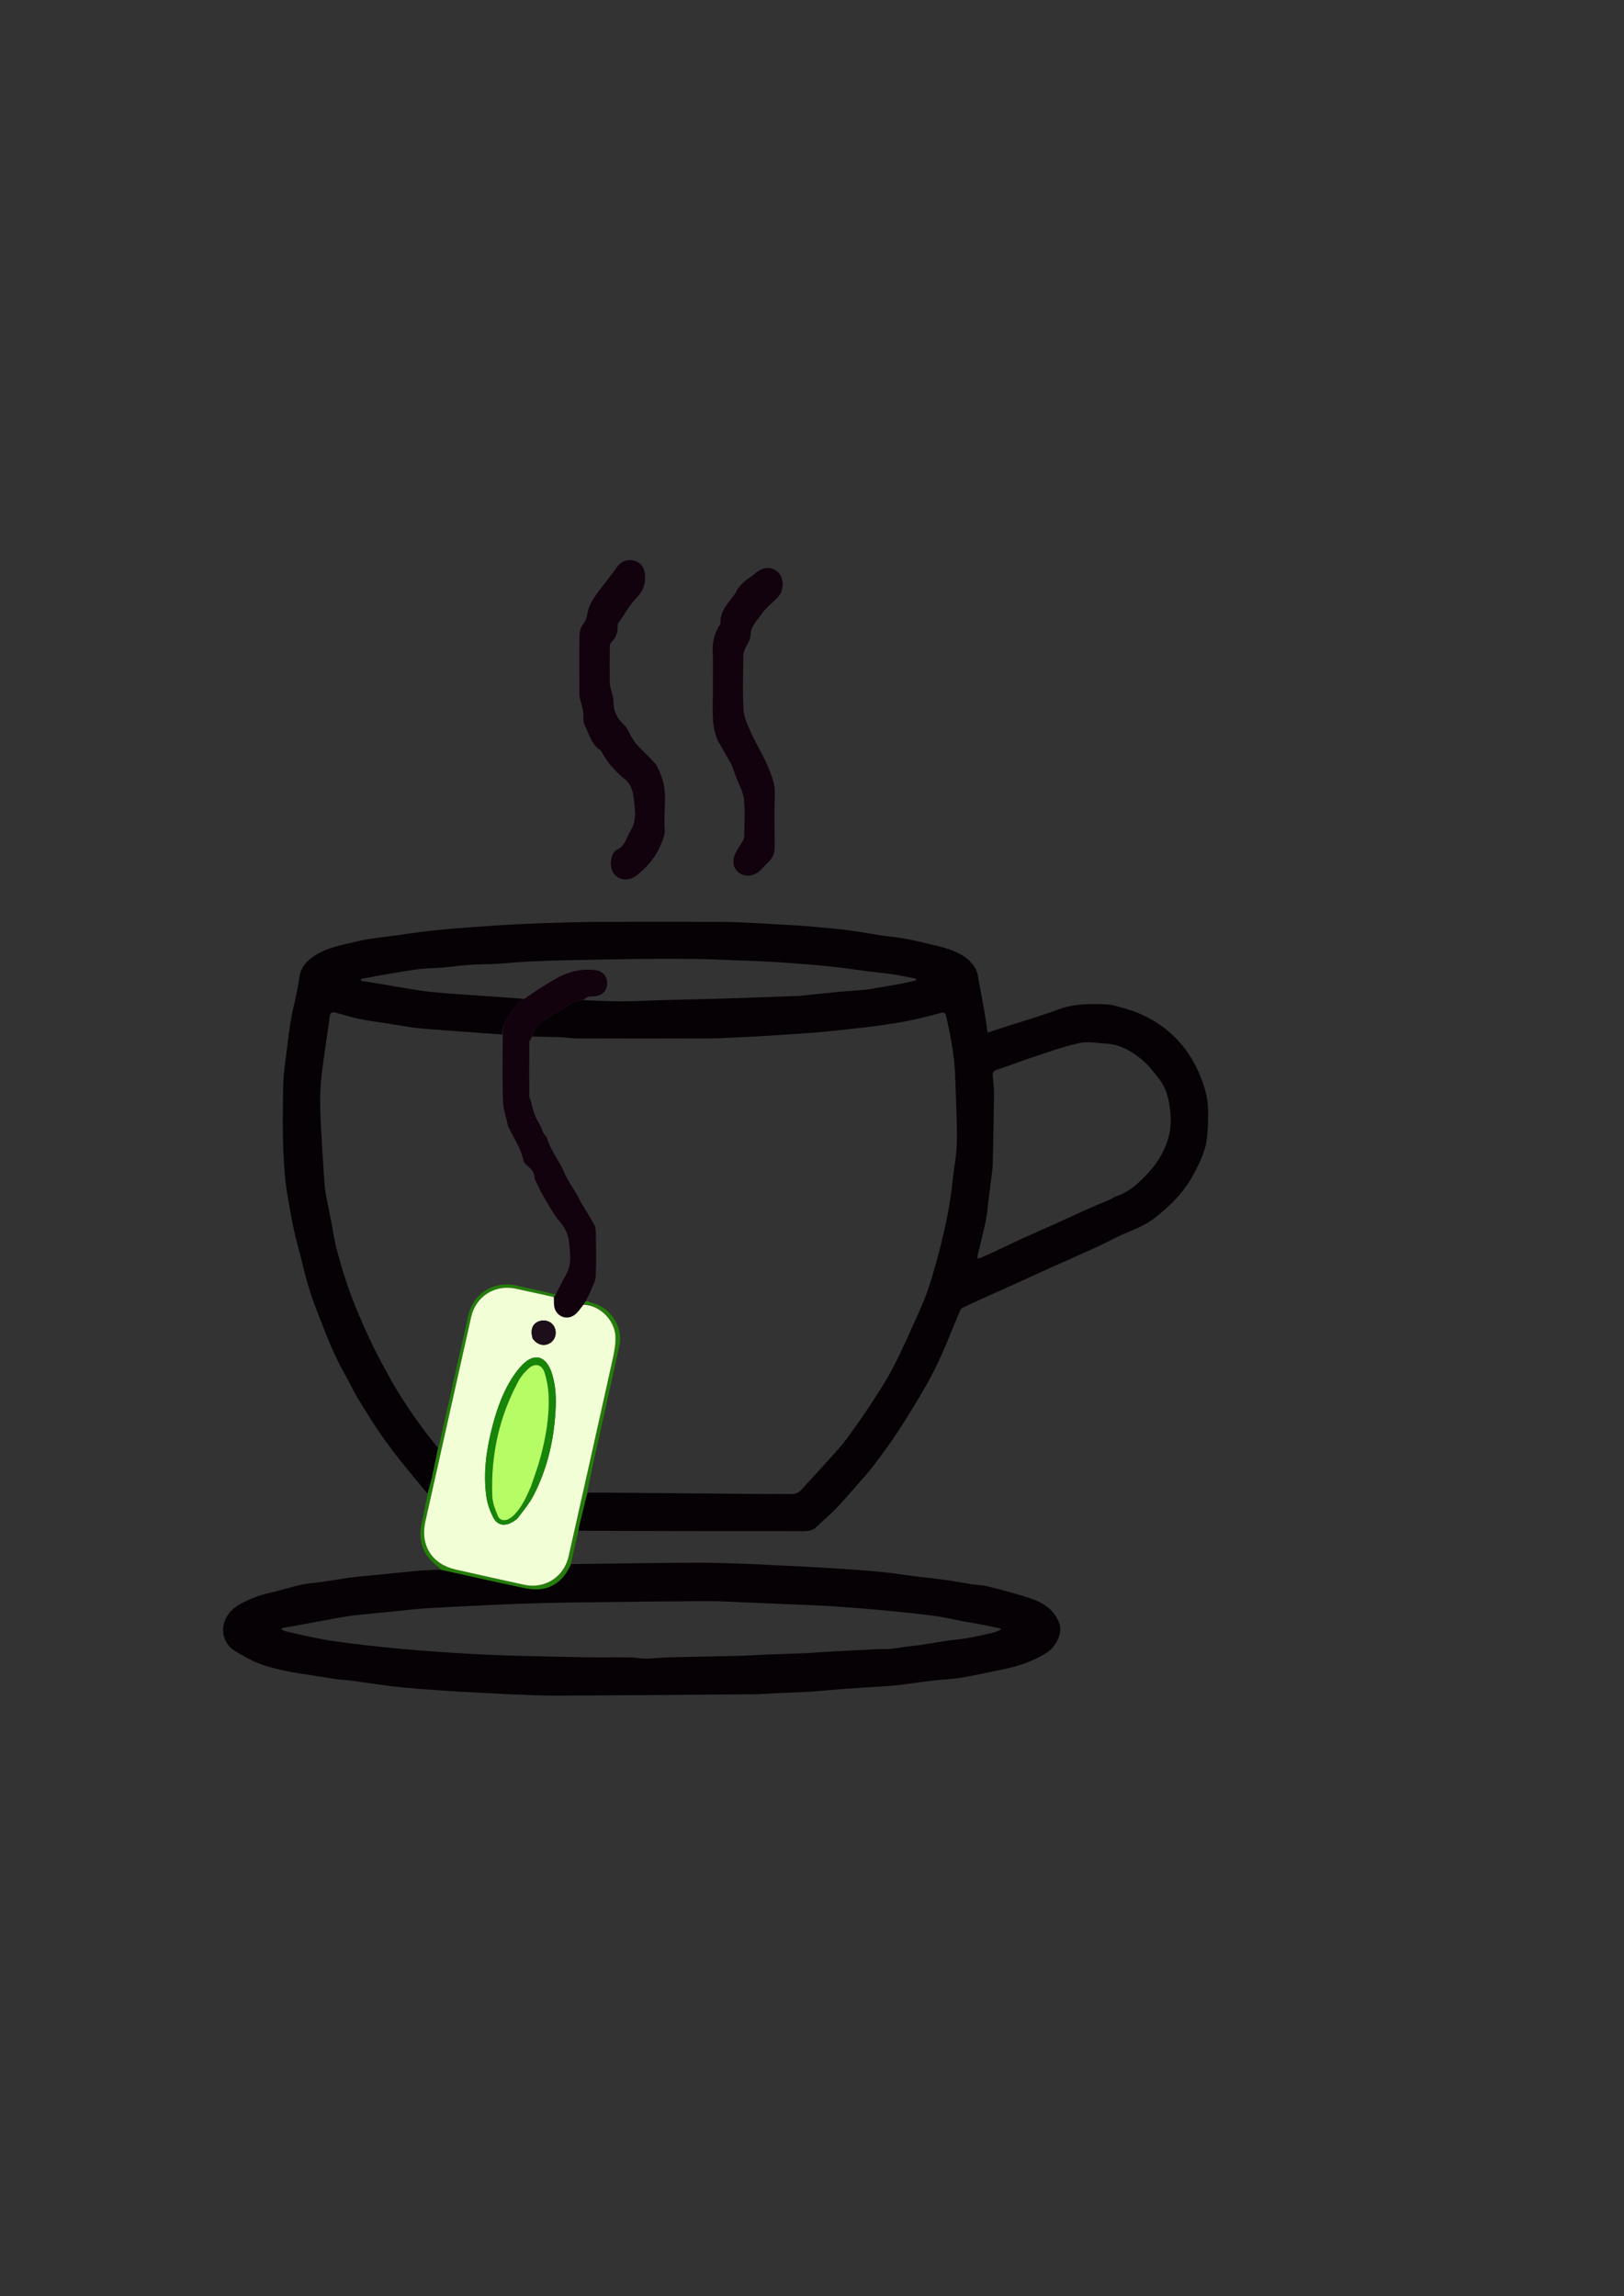 <svg version="1.1" id="Layer_1" xmlns="http://www.w3.org/2000/svg" xmlns:xlink="http://www.w3.org/1999/xlink" x="0px" y="0px"
	 width="100%" viewBox="0 0 1654 2339" enable-background="new 0 0 1654 2339" xml:space="preserve">
<rect x="0" y="0" width="1654" height="2339" fill="#333333" stroke="none"/>
<path fill="#FF8D00" opacity="0" stroke="none" 
	d="
M562,2340 
	C374.667,2340 187.833,2340 1,2340 
	C1,1560.333 1,780.667 1,1 
	C552.333,1 1103.667,1 1655,1 
	C1655,780.667 1655,1560.333 1655,2340 
	C1290.833,2340 926.667,2340 562,2340 
M447.65,1598.757 
	C439.759,1599.237 431.851,1599.537 423.978,1600.239 
	C410.272,1601.459 396.589,1602.938 382.894,1604.285 
	C377.504,1604.816 372.103,1605.231 366.717,1605.794 
	C362.183,1606.268 357.647,1606.778 353.139,1607.452 
	C345.086,1608.655 337.065,1610.081 329.008,1611.252 
	C321.421,1612.356 313.694,1612.747 306.226,1614.361 
	C295.964,1616.578 285.976,1620.073 275.707,1622.242 
	C265.084,1624.486 255.184,1628.287 245.679,1633.378 
	C237.776,1637.61 231.621,1643.402 228.564,1652.045 
	C224.832,1662.596 229.022,1675.46 238.788,1681.385 
	C246.692,1686.18 254.768,1690.961 263.323,1694.338 
	C272.16,1697.827 281.586,1699.988 290.907,1702.039 
	C299.777,1703.991 308.842,1705.055 317.823,1706.499 
	C326.335,1707.867 334.833,1709.331 343.367,1710.541 
	C348.238,1711.231 353.192,1711.33 358.069,1711.985 
	C371.305,1713.763 384.5,1715.849 397.748,1717.514 
	C407.168,1718.697 416.638,1719.536 426.105,1720.277 
	C439.716,1721.343 453.341,1722.246 466.968,1723.094 
	C476.513,1723.688 486.072,1724.057 495.622,1724.559 
	C503.526,1724.973 511.422,1725.562 519.33,1725.847 
	C535.207,1726.418 551.092,1727.3 566.97,1727.231 
	C633.338,1726.946 699.704,1726.399 766.071,1725.828 
	C775.481,1725.747 784.885,1724.998 794.292,1724.572 
	C805.174,1724.079 816.068,1723.771 826.936,1723.068 
	C837.742,1722.37 848.515,1721.175 859.316,1720.39 
	C873.597,1719.352 887.894,1718.539 902.178,1717.55 
	C907.733,1717.165 913.291,1716.719 918.814,1716.029 
	C928.995,1714.755 939.132,1713.123 949.322,1711.934 
	C959.09,1710.794 968.989,1710.557 978.673,1708.967 
	C992.436,1706.708 1006.046,1703.523 1019.739,1700.827 
	C1036.598,1697.508 1052.676,1692.311 1067.149,1682.661 
	C1075.455,1677.123 1081.87,1663.421 1079.371,1655.321 
	C1075.258,1641.991 1065.528,1634.218 1053.129,1629.476 
	C1045.59,1626.592 1037.761,1624.423 1029.982,1622.219 
	C1021.433,1619.796 1012.842,1617.467 1004.168,1615.557 
	C999.24,1614.471 994.085,1614.457 989.074,1613.687 
	C981.699,1612.553 974.382,1611.031 967.001,1609.941 
	C959.251,1608.797 951.456,1607.952 943.676,1607.006 
	C939.627,1606.515 935.562,1606.151 931.519,1605.62 
	C921.336,1604.282 911.185,1602.659 900.976,1601.566 
	C889.893,1600.379 878.768,1599.545 867.647,1598.769 
	C852.535,1597.715 837.412,1596.802 822.287,1595.945 
	C812.069,1595.367 801.838,1595.017 791.615,1594.518 
	C783.044,1594.101 774.481,1593.456 765.905,1593.194 
	C746.865,1592.611 727.816,1591.74 708.775,1591.822 
	C666.403,1592.005 624.033,1592.701 581.484,1592.339 
	C583.999,1581.44 586.514,1570.54 589.962,1559.632 
	C666.446,1559.633 742.931,1559.631 819.415,1559.642 
	C823.967,1559.643 828.056,1558.726 831.521,1555.382 
	C838.091,1549.041 845.158,1543.194 851.473,1536.618 
	C859.346,1528.42 866.719,1519.738 874.21,1511.18 
	C879.619,1504.999 885.192,1498.921 890.118,1492.367 
	C898.543,1481.156 906.936,1469.879 914.579,1458.133 
	C924.45,1442.962 933.878,1427.479 942.906,1411.791 
	C948.87,1401.426 954.179,1390.636 959.088,1379.725 
	C965.165,1366.217 970.47,1352.363 976.247,1338.718 
	C977.281,1336.275 978.441,1332.961 980.466,1332.007 
	C997.928,1323.774 1015.613,1316.015 1033.208,1308.063 
	C1044.171,1303.108 1055.068,1298.005 1066.041,1293.072 
	C1082.838,1285.521 1099.719,1278.155 1116.478,1270.52 
	C1124.241,1266.983 1131.752,1262.898 1139.461,1259.24 
	C1152.047,1253.268 1165.355,1249.173 1176.673,1240.169 
	C1188.565,1230.708 1199.509,1220.545 1208.18,1208.237 
	C1213.761,1200.318 1218.315,1191.546 1222.354,1182.711 
	C1225.422,1175.997 1227.905,1168.715 1228.939,1161.443 
	C1230.349,1151.524 1230.65,1141.363 1230.442,1131.326 
	C1230.295,1124.209 1229.312,1116.892 1227.298,1110.08 
	C1223.531,1097.341 1218.289,1085.14 1210.847,1073.969 
	C1203.549,1063.014 1194.56,1053.562 1184.076,1045.865 
	C1172.481,1037.353 1159.516,1031.051 1145.536,1027.233 
	C1139.284,1025.526 1132.931,1023.29 1126.564,1023.078 
	C1110.334,1022.537 1094.172,1022.148 1078.338,1028.105 
	C1060.307,1034.889 1041.71,1040.169 1023.36,1046.107 
	C1017.742,1047.926 1012.127,1049.758 1005.83,1051.805 
	C1004.567,1043.359 1003.639,1036.263 1002.418,1029.219 
	C1000.756,1019.63 998.925,1010.069 997.056,1000.518 
	C996.184,996.065 995.953,991.173 993.867,987.329 
	C988.09,976.685 978.016,970.915 967.017,967.101 
	C959.078,964.349 950.767,962.636 942.571,960.674 
	C935.155,958.898 927.712,957.168 920.204,955.868 
	C912.808,954.587 905.296,953.992 897.868,952.878 
	C886.281,951.141 874.764,948.873 863.14,947.464 
	C848.656,945.708 834.103,944.496 819.563,943.249 
	C811.521,942.559 803.443,942.288 795.383,941.812 
	C787.498,941.347 779.62,940.764 771.731,940.407 
	C759.665,939.863 747.594,939.121 735.523,939.074 
	C693.531,938.911 651.537,938.873 609.546,939.072 
	C590.312,939.164 571.079,939.839 551.85,940.403 
	C541.621,940.703 531.399,941.291 521.178,941.82 
	C513.449,942.219 505.721,942.667 498,943.205 
	C485.371,944.086 472.741,944.964 460.126,946.025 
	C450.989,946.793 441.86,947.716 432.758,948.82 
	C422.568,950.055 412.404,951.52 402.243,952.981 
	C389.504,954.813 376.565,955.851 364.103,958.856 
	C348.58,962.599 332.5,965.062 318.807,974.596 
	C311.386,979.763 306.354,985.979 304.971,995.011 
	C304.084,1000.802 303.144,1006.594 301.969,1012.332 
	C300.314,1020.422 298.104,1028.408 296.707,1036.538 
	C294.939,1046.826 293.582,1057.193 292.353,1067.563 
	C290.812,1080.561 288.609,1093.581 288.405,1106.618 
	C287.89,1139.585 287.241,1172.598 291.031,1205.466 
	C291.443,1209.038 291.959,1212.602 292.561,1216.147 
	C293.865,1223.835 295.189,1231.521 296.631,1239.184 
	C297.83,1245.554 299.084,1251.918 300.545,1258.231 
	C301.858,1263.908 303.511,1269.505 304.971,1275.148 
	C308.054,1287.063 310.759,1299.091 314.283,1310.873 
	C317.259,1320.822 320.967,1330.569 324.718,1340.263 
	C329.715,1353.175 334.658,1366.135 340.394,1378.725 
	C345.278,1389.445 351.243,1399.674 356.745,1410.112 
	C359.107,1414.594 361.304,1419.18 363.934,1423.501 
	C370.202,1433.802 376.503,1444.092 383.135,1454.161 
	C388.317,1462.03 393.864,1469.673 399.527,1477.208 
	C405.035,1484.536 410.833,1491.649 416.619,1498.762 
	C422.819,1506.383 429.153,1513.894 435.627,1522.004 
	C433.598,1531.855 431.702,1541.735 429.512,1551.55 
	C425.359,1570.157 430.961,1584.871 446.629,1596.15 
	C447.492,1596.771 447.99,1597.9 447.65,1598.757 
M624.245,869.884 
	C620.288,878.594 621.793,887.878 627.948,892.72 
	C634.19,897.631 642.495,896.799 650.215,890.35 
	C659.904,882.254 667.796,872.892 672.764,861.003 
	C675.041,855.553 677.501,850.474 676.993,844.389 
	C675.445,825.858 680.696,806.811 672.83,788.77 
	C671.142,784.9 669.749,780.62 667.069,777.525 
	C661.522,771.119 655.093,765.486 649.254,759.319 
	C647.023,756.964 645.283,754.101 643.552,751.324 
	C640.843,746.98 639.184,741.566 635.557,738.295 
	C628.223,731.682 624.805,724.164 624.779,714.347 
	C624.767,709.578 622.728,704.819 621.659,700.043 
	C621.338,698.609 621.008,697.135 621.002,695.678 
	C620.95,683.518 620.914,671.358 621.041,659.199 
	C621.058,657.517 621.481,655.315 622.584,654.261 
	C627.256,649.793 629.35,644.515 629.011,638.12 
	C628.953,637.016 629.132,635.663 629.734,634.796 
	C635.927,625.877 641.315,616.152 648.764,608.423 
	C655.996,600.92 657.967,592.987 656.681,583.467 
	C655.806,576.985 650.986,572 644.837,570.826 
	C638.041,569.529 631.885,572.296 628.365,577.646 
	C625.481,582.031 622.098,586.088 618.932,590.287 
	C614.169,596.604 609.031,602.68 604.77,609.319 
	C601.946,613.719 599.422,618.756 598.524,623.82 
	C597.693,628.509 596.742,632.367 593.628,636.243 
	C591.355,639.073 590.261,643.563 590.201,647.338 
	C589.88,667.489 589.972,687.647 590.134,707.802 
	C590.157,710.699 591.314,713.591 591.983,716.477 
	C592.641,719.315 593.595,722.109 593.971,724.981 
	C594.572,729.57 593.481,734.896 595.454,738.687 
	C600.047,747.508 602.125,758.072 611.349,764.113 
	C612.734,765.019 613.292,767.15 614.309,768.663 
	C616.698,772.212 618.806,776.022 621.627,779.193 
	C625.937,784.037 630.286,789.069 635.468,792.861 
	C642.388,797.924 644.648,805.951 645.382,812.634 
	C646.573,823.47 648.914,835.231 642.498,845.725 
	C638.122,852.883 636.74,862.221 627.581,865.939 
	C626.353,866.438 625.603,868.114 624.245,869.884 
M731.005,754.368 
	C735.69,762.544 740.388,770.713 745.043,778.906 
	C745.518,779.742 745.75,780.717 746.081,781.632 
	C747.201,784.721 748.295,787.819 749.435,790.9 
	C752.287,798.602 756.785,806.118 757.652,814.034 
	C759.039,826.709 758.066,839.646 757.965,852.472 
	C757.954,853.832 757.305,855.306 756.598,856.521 
	C754.28,860.503 751.506,864.242 749.441,868.343 
	C745.188,876.79 746.549,884.563 752.658,889.034 
	C759.067,893.726 767.937,892.708 774.521,886.402 
	C777.284,883.755 779.734,880.775 782.542,878.18 
	C787.132,873.939 789.067,868.832 789.016,862.594 
	C788.869,844.605 788.458,826.594 789.182,808.633 
	C789.556,799.363 786.271,791.219 783.147,783.3 
	C778.353,771.146 771.195,759.947 765.76,748.015 
	C762.176,740.144 757.931,731.828 757.365,723.483 
	C756.106,704.912 756.914,686.196 757.051,667.541 
	C757.067,665.348 757.949,663.079 758.794,660.992 
	C760.656,656.389 764.365,651.896 764.413,647.327 
	C764.513,637.789 771.072,632.057 775.641,625.443 
	C780.178,618.877 787.03,613.954 792.526,607.997 
	C798.94,601.045 798.519,588.423 792.039,582.493 
	C785.466,576.477 775.948,577.533 768.363,584.704 
	C765.463,587.446 761.689,589.247 758.655,591.872 
	C755.959,594.204 753.641,597.003 751.351,599.758 
	C750.426,600.869 750.163,602.507 749.351,603.741 
	C742.933,613.492 732.973,621.448 733.801,634.868 
	C733.862,635.852 732.796,636.918 732.219,637.925 
	C727.848,645.561 725.488,653.492 725.867,662.573 
	C726.471,677.04 725.948,691.551 726.05,706.042 
	C726.163,722.038 724.186,738.257 731.005,754.368 
z"/>
<path fill="#060104" opacity="1" stroke="none" 
	d="
M435.429,1521.453 
	C429.153,1513.894 422.819,1506.383 416.619,1498.762 
	C410.833,1491.649 405.035,1484.536 399.527,1477.208 
	C393.864,1469.673 388.317,1462.03 383.135,1454.161 
	C376.503,1444.092 370.202,1433.802 363.934,1423.501 
	C361.304,1419.18 359.107,1414.594 356.745,1410.112 
	C351.243,1399.674 345.278,1389.445 340.394,1378.725 
	C334.658,1366.135 329.715,1353.175 324.718,1340.263 
	C320.967,1330.569 317.259,1320.822 314.283,1310.873 
	C310.759,1299.091 308.054,1287.063 304.971,1275.148 
	C303.511,1269.505 301.858,1263.908 300.545,1258.231 
	C299.084,1251.918 297.83,1245.554 296.631,1239.184 
	C295.189,1231.521 293.865,1223.835 292.561,1216.147 
	C291.959,1212.602 291.443,1209.038 291.031,1205.466 
	C287.241,1172.598 287.89,1139.585 288.405,1106.618 
	C288.609,1093.581 290.812,1080.561 292.353,1067.563 
	C293.582,1057.193 294.939,1046.826 296.707,1036.538 
	C298.104,1028.408 300.314,1020.422 301.969,1012.332 
	C303.144,1006.594 304.084,1000.802 304.971,995.011 
	C306.354,985.979 311.386,979.763 318.807,974.596 
	C332.5,965.062 348.58,962.599 364.103,958.856 
	C376.565,955.851 389.504,954.813 402.243,952.981 
	C412.404,951.52 422.568,950.055 432.758,948.82 
	C441.86,947.716 450.989,946.793 460.126,946.025 
	C472.741,944.964 485.371,944.086 498,943.205 
	C505.721,942.667 513.449,942.219 521.178,941.82 
	C531.399,941.291 541.621,940.703 551.85,940.403 
	C571.079,939.839 590.312,939.164 609.546,939.072 
	C651.537,938.873 693.531,938.911 735.523,939.074 
	C747.594,939.121 759.665,939.863 771.731,940.407 
	C779.62,940.764 787.498,941.347 795.383,941.812 
	C803.443,942.288 811.521,942.559 819.563,943.249 
	C834.103,944.496 848.656,945.708 863.14,947.464 
	C874.764,948.873 886.281,951.141 897.868,952.878 
	C905.296,953.992 912.808,954.587 920.204,955.868 
	C927.712,957.168 935.155,958.898 942.571,960.674 
	C950.767,962.636 959.078,964.349 967.017,967.101 
	C978.016,970.915 988.09,976.685 993.867,987.329 
	C995.953,991.173 996.184,996.065 997.056,1000.518 
	C998.925,1010.069 1000.756,1019.63 1002.418,1029.219 
	C1003.639,1036.263 1004.567,1043.359 1005.83,1051.805 
	C1012.127,1049.758 1017.742,1047.926 1023.36,1046.107 
	C1041.71,1040.169 1060.307,1034.889 1078.338,1028.105 
	C1094.172,1022.148 1110.334,1022.537 1126.564,1023.078 
	C1132.931,1023.29 1139.284,1025.526 1145.536,1027.233 
	C1159.516,1031.051 1172.481,1037.353 1184.076,1045.865 
	C1194.56,1053.562 1203.549,1063.014 1210.847,1073.969 
	C1218.289,1085.14 1223.531,1097.341 1227.298,1110.08 
	C1229.312,1116.892 1230.295,1124.209 1230.442,1131.326 
	C1230.65,1141.363 1230.349,1151.524 1228.939,1161.443 
	C1227.905,1168.715 1225.422,1175.997 1222.354,1182.711 
	C1218.315,1191.546 1213.761,1200.318 1208.18,1208.237 
	C1199.509,1220.545 1188.565,1230.708 1176.673,1240.169 
	C1165.355,1249.173 1152.047,1253.268 1139.461,1259.24 
	C1131.752,1262.898 1124.241,1266.983 1116.478,1270.52 
	C1099.719,1278.155 1082.838,1285.521 1066.041,1293.072 
	C1055.068,1298.005 1044.171,1303.108 1033.208,1308.063 
	C1015.613,1316.015 997.928,1323.774 980.466,1332.007 
	C978.441,1332.961 977.281,1336.275 976.247,1338.718 
	C970.47,1352.363 965.165,1366.217 959.088,1379.725 
	C954.179,1390.636 948.87,1401.426 942.906,1411.791 
	C933.878,1427.479 924.45,1442.962 914.579,1458.133 
	C906.936,1469.879 898.543,1481.156 890.118,1492.367 
	C885.192,1498.921 879.619,1504.999 874.21,1511.18 
	C866.719,1519.738 859.346,1528.42 851.473,1536.618 
	C845.158,1543.194 838.091,1549.041 831.521,1555.382 
	C828.056,1558.726 823.967,1559.643 819.415,1559.642 
	C742.931,1559.631 666.446,1559.633 589.51,1559.257 
	C589.363,1557.267 589.602,1555.636 589.985,1554.04 
	C592.666,1542.856 595.376,1531.679 598.54,1520.491 
	C604.244,1520.464 609.487,1520.388 614.728,1520.432 
	C669.445,1520.892 724.162,1521.381 778.879,1521.835 
	C787.711,1521.908 796.549,1521.674 805.376,1521.917 
	C809.87,1522.04 813.368,1520.633 816.342,1517.362 
	C826.334,1506.374 836.455,1495.502 846.375,1484.45 
	C851.858,1478.343 857.428,1472.25 862.274,1465.648 
	C871.044,1453.699 879.6,1441.568 887.687,1429.149 
	C895.601,1416.996 903.575,1404.776 910.162,1391.89 
	C919.524,1373.575 927.752,1354.673 936.238,1335.919 
	C939.562,1328.572 942.567,1321.048 945.186,1313.423 
	C948.236,1304.546 950.871,1295.515 953.381,1286.466 
	C956.024,1276.939 958.434,1267.343 960.71,1257.721 
	C962.614,1249.671 964.333,1241.569 965.847,1233.437 
	C967.158,1226.395 968.133,1219.287 969.128,1212.191 
	C969.742,1207.806 970.086,1203.385 970.601,1198.986 
	C971.968,1187.306 974.313,1175.647 974.525,1163.948 
	C974.861,1145.411 973.847,1126.846 973.261,1108.297 
	C972.975,1099.228 972.731,1090.131 971.802,1081.115 
	C970.869,1072.055 969.254,1063.054 967.662,1054.076 
	C966.503,1047.54 964.93,1041.077 963.477,1034.595 
	C962.789,1031.523 961.143,1030.943 957.979,1031.802 
	C947.504,1034.646 936.99,1037.448 926.352,1039.565 
	C914.867,1041.85 903.254,1043.558 891.644,1045.132 
	C879.336,1046.8 866.974,1048.087 854.621,1049.403 
	C844.844,1050.445 835.055,1051.429 825.251,1052.169 
	C810.976,1053.247 796.683,1054.109 782.395,1055.013 
	C774.178,1055.533 765.958,1056.036 757.733,1056.4 
	C745.507,1056.942 733.277,1057.712 721.046,1057.757 
	C676.592,1057.92 632.137,1057.876 587.683,1057.757 
	C581.627,1057.741 575.581,1056.617 569.518,1056.429 
	C560.363,1056.145 551.198,1056.233 542.035,1055.771 
	C544.051,1044.987 552.919,1040.524 560.233,1034.939 
	C564.375,1031.776 569.997,1030.499 573.999,1027.213 
	C580.101,1022.203 586.383,1018.593 594.892,1018.778 
	C607.599,1019.177 619.873,1020.041 632.145,1020.023 
	C646.204,1020.003 660.261,1019.137 674.322,1018.75 
	C694.207,1018.203 714.097,1017.806 733.982,1017.253 
	C747.218,1016.884 760.45,1016.366 773.683,1015.897 
	C786.087,1015.457 798.49,1014.993 810.893,1014.542 
	C811.891,1014.506 812.897,1014.55 813.888,1014.449 
	C827.395,1013.07 840.895,1011.614 854.409,1010.304 
	C860.79,1009.685 867.203,1009.397 873.592,1008.848 
	C878.005,1008.469 882.432,1008.089 886.799,1007.38 
	C897.386,1005.66 907.955,1003.822 918.503,1001.878 
	C923.317,1000.991 928.065,999.741 933.325,998.546 
	C932.456,997.36 932.233,996.716 931.901,996.652 
	C923.756,995.105 915.632,993.408 907.437,992.181 
	C899.201,990.948 890.885,990.262 882.619,989.212 
	C872.423,987.918 862.259,986.36 852.051,985.17 
	C842.457,984.051 832.835,983.122 823.206,982.363 
	C809.594,981.291 795.971,980.324 782.339,979.551 
	C770.946,978.905 759.534,978.584 748.13,978.153 
	C735.403,977.671 722.677,976.969 709.946,976.825 
	C690.116,976.601 670.28,976.592 650.45,976.81 
	C625.552,977.084 600.656,977.609 575.762,978.166 
	C562.687,978.459 549.609,978.871 536.55,979.559 
	C523.419,980.251 510.316,981.949 497.188,982.108 
	C483.641,982.273 470.242,983.165 456.83,985.015 
	C449.013,986.094 441.035,985.976 433.14,986.548 
	C429.07,986.843 425.007,987.358 420.97,987.97 
	C412.288,989.285 403.614,990.661 394.958,992.137 
	C388.077,993.311 381.229,994.679 374.363,995.942 
	C372.187,996.342 369.999,996.679 367.816,997.046 
	C367.827,997.716 367.837,998.387 367.848,999.058 
	C374.009,1000.053 380.175,1001.014 386.33,1002.049 
	C399.797,1004.313 413.23,1006.798 426.732,1008.835 
	C435.297,1010.126 443.944,1010.961 452.582,1011.665 
	C466.185,1012.774 479.811,1013.593 493.426,1014.547 
	C506.287,1015.449 519.147,1016.367 532.007,1017.285 
	C532.337,1017.308 532.66,1017.417 532.962,1017.822 
	C530.953,1019.449 528.47,1020.346 527.082,1022.107 
	C523.665,1026.444 520.297,1030.941 517.753,1035.814 
	C514.817,1041.437 510.873,1046.941 511.56,1053.823 
	C504.042,1053.217 496.981,1052.738 489.923,1052.22 
	C477.465,1051.306 465.008,1050.366 452.551,1049.44 
	C446.158,1048.965 439.76,1048.551 433.373,1048.006 
	C428.803,1047.617 424.224,1047.209 419.689,1046.54 
	C411.172,1045.285 402.685,1043.821 394.181,1042.469 
	C384.861,1040.987 375.462,1039.888 366.236,1037.963 
	C357.851,1036.213 349.683,1033.445 341.353,1031.396 
	C338.188,1030.618 336.075,1031.705 335.696,1035.649 
	C335.028,1042.615 333.79,1049.525 332.83,1056.463 
	C330.999,1069.707 328.962,1082.928 327.465,1096.21 
	C326.526,1104.545 325.99,1112.975 326.036,1121.358 
	C326.101,1133.08 326.748,1144.804 327.381,1156.515 
	C328.189,1171.471 329.182,1186.418 330.202,1201.361 
	C330.536,1206.261 330.926,1211.187 331.777,1216.016 
	C333.38,1225.12 335.359,1234.158 337.14,1243.231 
	C339.141,1253.423 340.497,1263.786 343.213,1273.782 
	C347.287,1288.776 351.675,1303.749 357.086,1318.3 
	C362.977,1334.142 369.797,1349.677 376.947,1365.003 
	C383.021,1378.022 389.951,1390.659 396.865,1403.266 
	C401.487,1411.694 406.53,1419.914 411.775,1427.974 
	C417.646,1436.996 423.777,1445.865 430.135,1454.552 
	C435.156,1461.412 440.692,1467.894 446.014,1474.936 
	C443.973,1485.337 442.036,1495.373 439.813,1505.346 
	C438.603,1510.771 436.906,1516.088 435.429,1521.453 
M1131.738,1221.322 
	C1133.272,1220.461 1134.713,1219.304 1136.355,1218.789 
	C1145.39,1215.959 1153.098,1210.567 1159.809,1204.418 
	C1174.176,1191.255 1185.77,1176.298 1190.628,1156.455 
	C1193.208,1145.916 1192.549,1135.962 1191.098,1125.836 
	C1189.684,1115.966 1186.41,1106.395 1180.14,1098.482 
	C1174.338,1091.16 1168.442,1083.529 1161.171,1077.849 
	C1151.573,1070.352 1140.752,1064.095 1128.028,1063.223 
	C1118.32,1062.558 1108.145,1060.524 1098.935,1062.548 
	C1082.085,1066.252 1065.74,1072.338 1049.29,1077.753 
	C1037.901,1081.502 1026.785,1086.097 1015.344,1089.663 
	C1011.712,1090.795 1010.844,1092.441 1011.07,1095.583 
	C1011.517,1101.805 1012.468,1108.03 1012.397,1114.245 
	C1012.12,1138.788 1011.528,1163.328 1011.049,1187.869 
	C1011.039,1188.366 1011.006,1188.865 1010.944,1189.359 
	C1009.582,1200.198 1008.226,1211.038 1006.844,1221.875 
	C1005.894,1229.327 1005.349,1236.865 1003.834,1244.201 
	C1001.412,1255.929 998.323,1267.518 995.558,1279.177 
	C995.362,1280.001 995.504,1280.907 995.489,1281.774 
	C996.356,1281.702 997.314,1281.845 998.073,1281.521 
	C1002.876,1279.469 1007.671,1277.391 1012.4,1275.175 
	C1021.666,1270.833 1030.829,1266.268 1040.141,1262.029 
	C1052.287,1256.498 1064.559,1251.243 1076.734,1245.773 
	C1084.272,1242.386 1091.692,1238.734 1099.235,1235.356 
	C1109.778,1230.634 1120.386,1226.057 1131.738,1221.322 
z"/>
<path fill="#060104" opacity="1" stroke="none" 
	d="
M581.662,1593.188 
	C624.033,1592.701 666.403,1592.005 708.775,1591.822 
	C727.816,1591.74 746.865,1592.611 765.905,1593.194 
	C774.481,1593.456 783.044,1594.101 791.615,1594.518 
	C801.838,1595.017 812.069,1595.367 822.287,1595.945 
	C837.412,1596.802 852.535,1597.715 867.647,1598.769 
	C878.768,1599.545 889.893,1600.379 900.976,1601.566 
	C911.185,1602.659 921.336,1604.282 931.519,1605.62 
	C935.562,1606.151 939.627,1606.515 943.676,1607.006 
	C951.456,1607.952 959.251,1608.797 967.001,1609.941 
	C974.382,1611.031 981.699,1612.553 989.074,1613.687 
	C994.085,1614.457 999.24,1614.471 1004.168,1615.557 
	C1012.842,1617.467 1021.433,1619.796 1029.982,1622.219 
	C1037.761,1624.423 1045.59,1626.592 1053.129,1629.476 
	C1065.528,1634.218 1075.258,1641.991 1079.371,1655.321 
	C1081.87,1663.421 1075.455,1677.123 1067.149,1682.661 
	C1052.676,1692.311 1036.598,1697.508 1019.739,1700.827 
	C1006.046,1703.523 992.436,1706.708 978.673,1708.967 
	C968.989,1710.557 959.09,1710.794 949.322,1711.934 
	C939.132,1713.123 928.995,1714.755 918.814,1716.029 
	C913.291,1716.719 907.733,1717.165 902.178,1717.55 
	C887.894,1718.539 873.597,1719.352 859.316,1720.39 
	C848.515,1721.175 837.742,1722.37 826.936,1723.068 
	C816.068,1723.771 805.174,1724.079 794.292,1724.572 
	C784.885,1724.998 775.481,1725.747 766.071,1725.828 
	C699.704,1726.399 633.338,1726.946 566.97,1727.231 
	C551.092,1727.3 535.207,1726.418 519.33,1725.847 
	C511.422,1725.562 503.526,1724.973 495.622,1724.559 
	C486.072,1724.057 476.513,1723.688 466.968,1723.094 
	C453.341,1722.246 439.716,1721.343 426.105,1720.277 
	C416.638,1719.536 407.168,1718.697 397.748,1717.514 
	C384.5,1715.849 371.305,1713.763 358.069,1711.985 
	C353.192,1711.33 348.238,1711.231 343.367,1710.541 
	C334.833,1709.331 326.335,1707.867 317.823,1706.499 
	C308.842,1705.055 299.777,1703.991 290.907,1702.039 
	C281.586,1699.988 272.16,1697.827 263.323,1694.338 
	C254.768,1690.961 246.692,1686.18 238.788,1681.385 
	C229.022,1675.46 224.832,1662.596 228.564,1652.045 
	C231.621,1643.402 237.776,1637.61 245.679,1633.378 
	C255.184,1628.287 265.084,1624.486 275.707,1622.242 
	C285.976,1620.073 295.964,1616.578 306.226,1614.361 
	C313.694,1612.747 321.421,1612.356 329.008,1611.252 
	C337.065,1610.081 345.086,1608.655 353.139,1607.452 
	C357.647,1606.778 362.183,1606.268 366.717,1605.794 
	C372.103,1605.231 377.504,1604.816 382.894,1604.285 
	C396.589,1602.938 410.272,1601.459 423.978,1600.239 
	C431.851,1599.537 439.759,1599.237 448.472,1598.86 
	C473.907,1604.424 498.49,1610.028 523.15,1615.268 
	C531.496,1617.041 540.135,1619.39 548.469,1618.846 
	C564.698,1617.788 575.266,1607.799 581.662,1593.188 
M415.486,1639.924 
	C403.912,1641.085 392.335,1642.221 380.765,1643.416 
	C371.817,1644.34 362.835,1645.052 353.946,1646.379 
	C343.83,1647.89 333.802,1649.985 323.733,1651.814 
	C311.511,1654.034 299.286,1656.241 287.062,1658.454 
	C287.041,1658.981 287.021,1659.508 287,1660.035 
	C288.268,1660.575 289.49,1661.307 290.811,1661.622 
	C298.695,1663.499 306.577,1665.405 314.51,1667.056 
	C322.159,1668.648 329.837,1670.151 337.56,1671.317 
	C348.183,1672.921 358.842,1674.316 369.516,1675.534 
	C383.186,1677.094 396.877,1678.494 410.577,1679.766 
	C422.346,1680.859 434.133,1681.787 445.926,1682.588 
	C461.052,1683.615 476.185,1684.585 491.328,1685.312 
	C505.37,1685.988 519.427,1686.401 533.482,1686.769 
	C554.371,1687.318 575.261,1687.85 596.154,1688.151 
	C611.148,1688.367 626.148,1688.069 641.142,1688.258 
	C646.698,1688.328 652.248,1689.547 657.795,1689.503 
	C665.185,1689.444 672.563,1688.423 679.956,1688.237 
	C703.339,1687.651 726.729,1687.342 750.112,1686.758 
	C760.34,1686.503 770.556,1685.776 780.781,1685.377 
	C794.177,1684.854 807.579,1684.514 820.973,1683.955 
	C827.382,1683.687 833.773,1683.015 840.18,1682.664 
	C858.287,1681.671 876.397,1680.721 894.508,1679.822 
	C898.473,1679.626 902.48,1680.003 906.417,1679.607 
	C912.898,1678.955 919.334,1677.859 925.797,1677.008 
	C930.021,1676.451 934.276,1676.11 938.486,1675.471 
	C946.997,1674.181 955.473,1672.66 963.989,1671.41 
	C971.266,1670.343 978.629,1669.806 985.862,1668.519 
	C994.633,1666.958 1003.33,1664.947 1012.012,1662.93 
	C1014.475,1662.357 1016.774,1661.082 1019.149,1660.129 
	C1019.06,1659.682 1018.971,1659.234 1018.882,1658.787 
	C1012.218,1657.399 1005.571,1655.924 998.886,1654.649 
	C993.139,1653.552 987.328,1652.788 981.582,1651.692 
	C972.492,1649.957 963.489,1647.673 954.345,1646.34 
	C942.094,1644.553 929.75,1643.387 917.432,1642.075 
	C907.661,1641.035 897.878,1640.087 888.086,1639.262 
	C875.808,1638.228 863.519,1637.31 851.228,1636.444 
	C843.336,1635.888 835.435,1635.441 827.531,1635.079 
	C816.14,1634.557 804.742,1634.17 793.348,1633.7 
	C781.969,1633.231 770.592,1632.692 759.212,1632.254 
	C745.992,1631.745 732.767,1630.856 719.548,1630.929 
	C674.998,1631.174 630.449,1631.69 585.903,1632.276 
	C566.187,1632.535 546.471,1633.048 526.766,1633.746 
	C507.127,1634.441 487.501,1635.497 467.87,1636.425 
	C458.709,1636.858 449.548,1637.318 440.392,1637.851 
	C432.338,1638.321 424.29,1638.909 415.486,1639.924 
z"/>
<path fill="#11020E" opacity="1" stroke="none" 
	d="
M624.438,869.564 
	C625.603,868.114 626.353,866.438 627.581,865.939 
	C636.74,862.221 638.122,852.883 642.498,845.725 
	C648.914,835.231 646.573,823.47 645.382,812.634 
	C644.648,805.951 642.388,797.924 635.468,792.861 
	C630.286,789.069 625.937,784.037 621.627,779.193 
	C618.806,776.022 616.698,772.212 614.309,768.663 
	C613.292,767.15 612.734,765.019 611.349,764.113 
	C602.125,758.072 600.047,747.508 595.454,738.687 
	C593.481,734.896 594.572,729.57 593.971,724.981 
	C593.595,722.109 592.641,719.315 591.983,716.477 
	C591.314,713.591 590.157,710.699 590.134,707.802 
	C589.972,687.647 589.88,667.489 590.201,647.338 
	C590.261,643.563 591.355,639.073 593.628,636.243 
	C596.742,632.367 597.693,628.509 598.524,623.82 
	C599.422,618.756 601.946,613.719 604.77,609.319 
	C609.031,602.68 614.169,596.604 618.932,590.287 
	C622.098,586.088 625.481,582.031 628.365,577.646 
	C631.885,572.296 638.041,569.529 644.837,570.826 
	C650.986,572 655.806,576.985 656.681,583.467 
	C657.967,592.987 655.996,600.92 648.764,608.423 
	C641.315,616.152 635.927,625.877 629.734,634.796 
	C629.132,635.663 628.953,637.016 629.011,638.12 
	C629.35,644.515 627.256,649.793 622.584,654.261 
	C621.481,655.315 621.058,657.517 621.041,659.199 
	C620.914,671.358 620.95,683.518 621.002,695.678 
	C621.008,697.135 621.338,698.609 621.659,700.043 
	C622.728,704.819 624.767,709.578 624.779,714.347 
	C624.805,724.164 628.223,731.682 635.557,738.295 
	C639.184,741.566 640.843,746.98 643.552,751.324 
	C645.283,754.101 647.023,756.964 649.254,759.319 
	C655.093,765.486 661.522,771.119 667.069,777.525 
	C669.749,780.62 671.142,784.9 672.83,788.77 
	C680.696,806.811 675.445,825.858 676.993,844.389 
	C677.501,850.474 675.041,855.553 672.764,861.003 
	C667.796,872.892 659.904,882.254 650.215,890.35 
	C642.495,896.799 634.19,897.631 627.948,892.72 
	C621.793,887.878 620.288,878.594 624.438,869.564 
z"/>
<path fill="#11020E" opacity="1" stroke="none" 
	d="
M730.888,753.992 
	C724.186,738.257 726.163,722.038 726.05,706.042 
	C725.948,691.551 726.471,677.04 725.867,662.573 
	C725.488,653.492 727.848,645.561 732.219,637.925 
	C732.796,636.918 733.862,635.852 733.801,634.868 
	C732.973,621.448 742.933,613.492 749.351,603.741 
	C750.163,602.507 750.426,600.869 751.351,599.758 
	C753.641,597.003 755.959,594.204 758.655,591.872 
	C761.689,589.247 765.463,587.446 768.363,584.704 
	C775.948,577.533 785.466,576.477 792.039,582.493 
	C798.519,588.423 798.94,601.045 792.526,607.997 
	C787.03,613.954 780.178,618.877 775.641,625.443 
	C771.072,632.057 764.513,637.789 764.413,647.327 
	C764.365,651.896 760.656,656.389 758.794,660.992 
	C757.949,663.079 757.067,665.348 757.051,667.541 
	C756.914,686.196 756.106,704.912 757.365,723.483 
	C757.931,731.828 762.176,740.144 765.76,748.015 
	C771.195,759.947 778.353,771.146 783.147,783.3 
	C786.271,791.219 789.556,799.363 789.182,808.633 
	C788.458,826.594 788.869,844.605 789.016,862.594 
	C789.067,868.832 787.132,873.939 782.542,878.18 
	C779.734,880.775 777.284,883.755 774.521,886.402 
	C767.937,892.708 759.067,893.726 752.658,889.034 
	C746.549,884.563 745.188,876.79 749.441,868.343 
	C751.506,864.242 754.28,860.503 756.598,856.521 
	C757.305,855.306 757.954,853.832 757.965,852.472 
	C758.066,839.646 759.039,826.709 757.652,814.034 
	C756.785,806.118 752.287,798.602 749.435,790.9 
	C748.295,787.819 747.201,784.721 746.081,781.632 
	C745.75,780.717 745.518,779.742 745.043,778.906 
	C740.388,770.713 735.69,762.544 730.888,753.992 
z"/>
<path fill="#247E0A" opacity="1" stroke="none" 
	d="
M581.573,1592.763 
	C575.266,1607.799 564.698,1617.788 548.469,1618.846 
	C540.135,1619.39 531.496,1617.041 523.15,1615.268 
	C498.49,1610.028 473.907,1604.424 448.976,1598.878 
	C447.99,1597.9 447.492,1596.771 446.629,1596.15 
	C430.961,1584.871 425.359,1570.157 429.512,1551.55 
	C431.702,1541.735 433.598,1531.855 435.528,1521.729 
	C436.906,1516.088 438.603,1510.771 439.813,1505.346 
	C442.036,1495.373 443.973,1485.337 446.346,1474.685 
	C447.12,1472.273 447.629,1470.515 448.028,1468.733 
	C457.6,1426.054 467.073,1383.354 476.758,1340.701 
	C482.13,1317.039 502.873,1304.269 526.574,1309.615 
	C539.718,1312.579 552.885,1315.434 566.026,1318.636 
	C565.447,1319.69 564.885,1320.444 563.881,1321.152 
	C550.762,1318.301 538.094,1315.446 525.403,1312.703 
	C503.984,1308.072 484.559,1320.482 479.806,1341.732 
	C464.291,1411.103 448.776,1480.474 433.236,1549.839 
	C427.812,1574.055 439.882,1593.309 464.121,1598.782 
	C487.342,1604.024 510.576,1609.214 533.834,1614.294 
	C554.852,1618.884 574.39,1606.381 579.108,1585.355 
	C594.047,1518.788 609.006,1452.225 623.742,1385.612 
	C625.521,1377.568 627.211,1369.17 626.8,1361.045 
	C625.948,1344.2 610.045,1329.095 594.356,1328.41 
	C595.17,1327.128 595.941,1326.103 597.133,1325.219 
	C601.177,1326.568 604.866,1327.608 608.41,1329.013 
	C623.879,1335.148 634.454,1353.674 630.943,1369.967 
	C622.358,1409.796 613.28,1449.519 604.483,1489.303 
	C602.192,1499.667 600.204,1510.099 598.077,1520.5 
	C595.376,1531.679 592.666,1542.856 589.985,1554.04 
	C589.602,1555.636 589.363,1557.267 589.043,1559.262 
	C586.514,1570.54 583.999,1581.44 581.573,1592.763 
z"/>
<path fill="#FF8D00" opacity="0" stroke="none" 
	d="
M598.54,1520.491 
	C600.204,1510.099 602.192,1499.667 604.483,1489.303 
	C613.28,1449.519 622.358,1409.796 630.943,1369.967 
	C634.454,1353.674 623.879,1335.148 608.41,1329.013 
	C604.866,1327.608 601.177,1326.568 597.275,1324.82 
	C598.467,1321.315 600.137,1318.43 601.365,1315.368 
	C603.376,1310.354 606.442,1305.29 606.69,1300.134 
	C607.41,1285.192 607.058,1270.192 606.855,1255.219 
	C606.816,1252.343 606.096,1249.177 604.723,1246.676 
	C600.764,1239.463 596.259,1232.552 592.077,1225.458 
	C590.485,1222.758 589.299,1219.82 587.737,1217.101 
	C583.399,1209.551 578.125,1202.412 574.756,1194.461 
	C569.557,1182.191 560.67,1171.827 556.964,1158.868 
	C556.833,1158.411 556.499,1157.954 556.14,1157.629 
	C552.553,1154.387 552.057,1149.425 549.816,1145.777 
	C545.423,1138.623 542.628,1131.305 541.198,1123.203 
	C540.808,1120.999 539.104,1118.921 539.083,1116.775 
	C538.909,1098.472 538.893,1080.166 539.117,1061.865 
	C539.14,1059.953 541.019,1058.063 542.037,1056.163 
	C551.198,1056.233 560.363,1056.145 569.518,1056.429 
	C575.581,1056.617 581.627,1057.741 587.683,1057.757 
	C632.137,1057.876 676.592,1057.92 721.046,1057.757 
	C733.277,1057.712 745.507,1056.942 757.733,1056.4 
	C765.958,1056.036 774.178,1055.533 782.395,1055.013 
	C796.683,1054.109 810.976,1053.247 825.251,1052.169 
	C835.055,1051.429 844.844,1050.445 854.621,1049.403 
	C866.974,1048.087 879.336,1046.8 891.644,1045.132 
	C903.254,1043.558 914.867,1041.85 926.352,1039.565 
	C936.99,1037.448 947.504,1034.646 957.979,1031.802 
	C961.143,1030.943 962.789,1031.523 963.477,1034.595 
	C964.93,1041.077 966.503,1047.54 967.662,1054.076 
	C969.254,1063.054 970.869,1072.055 971.802,1081.115 
	C972.731,1090.131 972.975,1099.228 973.261,1108.297 
	C973.847,1126.846 974.861,1145.411 974.525,1163.948 
	C974.313,1175.647 971.968,1187.306 970.601,1198.986 
	C970.086,1203.385 969.742,1207.806 969.128,1212.191 
	C968.133,1219.287 967.158,1226.395 965.847,1233.437 
	C964.333,1241.569 962.614,1249.671 960.71,1257.721 
	C958.434,1267.343 956.024,1276.939 953.381,1286.466 
	C950.871,1295.515 948.236,1304.546 945.186,1313.423 
	C942.567,1321.048 939.562,1328.572 936.238,1335.919 
	C927.752,1354.673 919.524,1373.575 910.162,1391.89 
	C903.575,1404.776 895.601,1416.996 887.687,1429.149 
	C879.6,1441.568 871.044,1453.699 862.274,1465.648 
	C857.428,1472.25 851.858,1478.343 846.375,1484.45 
	C836.455,1495.502 826.334,1506.374 816.342,1517.362 
	C813.368,1520.633 809.87,1522.04 805.376,1521.917 
	C796.549,1521.674 787.711,1521.908 778.879,1521.835 
	C724.162,1521.381 669.445,1520.892 614.728,1520.432 
	C609.487,1520.388 604.244,1520.464 598.54,1520.491 
z"/>
<path fill="#FE8D00" opacity="0" stroke="none" 
	d="
M566.042,1318.338 
	C552.885,1315.434 539.718,1312.579 526.574,1309.615 
	C502.873,1304.269 482.13,1317.039 476.758,1340.701 
	C467.073,1383.354 457.6,1426.054 448.028,1468.733 
	C447.629,1470.515 447.12,1472.273 446.331,1474.294 
	C440.692,1467.894 435.156,1461.412 430.135,1454.552 
	C423.777,1445.865 417.646,1436.996 411.775,1427.974 
	C406.53,1419.914 401.487,1411.694 396.865,1403.266 
	C389.951,1390.659 383.021,1378.022 376.947,1365.003 
	C369.797,1349.677 362.977,1334.142 357.086,1318.3 
	C351.675,1303.749 347.287,1288.776 343.213,1273.782 
	C340.497,1263.786 339.141,1253.423 337.14,1243.231 
	C335.359,1234.158 333.38,1225.12 331.777,1216.016 
	C330.926,1211.187 330.536,1206.261 330.202,1201.361 
	C329.182,1186.418 328.189,1171.471 327.381,1156.515 
	C326.748,1144.804 326.101,1133.08 326.036,1121.358 
	C325.99,1112.975 326.526,1104.545 327.465,1096.21 
	C328.962,1082.928 330.999,1069.707 332.83,1056.463 
	C333.79,1049.525 335.028,1042.615 335.696,1035.649 
	C336.075,1031.705 338.188,1030.618 341.353,1031.396 
	C349.683,1033.445 357.851,1036.213 366.236,1037.963 
	C375.462,1039.888 384.861,1040.987 394.181,1042.469 
	C402.685,1043.821 411.172,1045.285 419.689,1046.54 
	C424.224,1047.209 428.803,1047.617 433.373,1048.006 
	C439.76,1048.551 446.158,1048.965 452.551,1049.44 
	C465.008,1050.366 477.465,1051.306 489.923,1052.22 
	C496.981,1052.738 504.042,1053.217 511.561,1054.296 
	C512.022,1077.013 511.526,1099.164 512.276,1121.273 
	C512.571,1129.97 515.634,1138.577 517.497,1147.212 
	C517.665,1147.986 518.358,1148.633 518.688,1149.39 
	C523.35,1160.093 530.641,1169.6 532.954,1181.407 
	C533.392,1183.642 535.099,1186.175 536.979,1187.472 
	C541.574,1190.644 544.202,1194.558 544.564,1200.173 
	C544.664,1201.73 545.698,1203.256 546.424,1204.738 
	C548.533,1209.043 550.433,1213.481 552.904,1217.571 
	C558.509,1226.851 563.51,1236.722 570.487,1244.87 
	C575.546,1250.777 578.808,1257.853 579.375,1264.121 
	C580.386,1275.287 582.926,1287.25 576.614,1298.184 
	C572.824,1304.749 569.548,1311.61 566.042,1318.338 
z"/>
<path fill="#FE8C00" opacity="0" stroke="none" 
	d="
M1131.353,1221.37 
	C1120.386,1226.057 1109.778,1230.634 1099.235,1235.356 
	C1091.692,1238.734 1084.272,1242.386 1076.734,1245.773 
	C1064.559,1251.243 1052.287,1256.498 1040.141,1262.029 
	C1030.829,1266.268 1021.666,1270.833 1012.4,1275.175 
	C1007.671,1277.391 1002.876,1279.469 998.073,1281.521 
	C997.314,1281.845 996.356,1281.702 995.489,1281.774 
	C995.504,1280.907 995.362,1280.001 995.558,1279.177 
	C998.323,1267.518 1001.412,1255.929 1003.834,1244.201 
	C1005.349,1236.865 1005.894,1229.327 1006.844,1221.875 
	C1008.226,1211.038 1009.582,1200.198 1010.944,1189.359 
	C1011.006,1188.865 1011.039,1188.366 1011.049,1187.869 
	C1011.528,1163.328 1012.12,1138.788 1012.397,1114.245 
	C1012.468,1108.03 1011.517,1101.805 1011.07,1095.583 
	C1010.844,1092.441 1011.712,1090.795 1015.344,1089.663 
	C1026.785,1086.097 1037.901,1081.502 1049.29,1077.753 
	C1065.74,1072.338 1082.085,1066.252 1098.935,1062.548 
	C1108.145,1060.524 1118.32,1062.558 1128.028,1063.223 
	C1140.752,1064.095 1151.573,1070.352 1161.171,1077.849 
	C1168.442,1083.529 1174.338,1091.16 1180.14,1098.482 
	C1186.41,1106.395 1189.684,1115.966 1191.098,1125.836 
	C1192.549,1135.962 1193.208,1145.916 1190.628,1156.455 
	C1185.77,1176.298 1174.176,1191.255 1159.809,1204.418 
	C1153.098,1210.567 1145.39,1215.959 1136.355,1218.789 
	C1134.713,1219.304 1133.272,1220.461 1131.353,1221.37 
z"/>
<path fill="#FC8B00" opacity="0" stroke="none" 
	d="
M532.986,1017.486 
	C532.66,1017.417 532.337,1017.308 532.007,1017.285 
	C519.147,1016.367 506.287,1015.449 493.426,1014.547 
	C479.811,1013.593 466.185,1012.774 452.582,1011.665 
	C443.944,1010.961 435.297,1010.126 426.732,1008.835 
	C413.23,1006.798 399.797,1004.313 386.33,1002.049 
	C380.175,1001.014 374.009,1000.053 367.848,999.058 
	C367.837,998.387 367.827,997.716 367.816,997.046 
	C369.999,996.679 372.187,996.342 374.363,995.942 
	C381.229,994.679 388.077,993.311 394.958,992.137 
	C403.614,990.661 412.288,989.285 420.97,987.97 
	C425.007,987.358 429.07,986.843 433.14,986.548 
	C441.035,985.976 449.013,986.094 456.83,985.015 
	C470.242,983.165 483.641,982.273 497.188,982.108 
	C510.316,981.949 523.419,980.251 536.55,979.559 
	C549.609,978.871 562.687,978.459 575.762,978.166 
	C600.656,977.609 625.552,977.084 650.45,976.81 
	C670.28,976.592 690.116,976.601 709.946,976.825 
	C722.677,976.969 735.403,977.671 748.13,978.153 
	C759.534,978.584 770.946,978.905 782.339,979.551 
	C795.971,980.324 809.594,981.291 823.206,982.363 
	C832.835,983.122 842.457,984.051 852.051,985.17 
	C862.259,986.36 872.423,987.918 882.619,989.212 
	C890.885,990.262 899.201,990.948 907.437,992.181 
	C915.632,993.408 923.756,995.105 931.901,996.652 
	C932.233,996.716 932.456,997.36 933.325,998.546 
	C928.065,999.741 923.317,1000.991 918.503,1001.878 
	C907.955,1003.822 897.386,1005.66 886.799,1007.38 
	C882.432,1008.089 878.005,1008.469 873.592,1008.848 
	C867.203,1009.397 860.79,1009.685 854.409,1010.304 
	C840.895,1011.614 827.395,1013.07 813.888,1014.449 
	C812.897,1014.55 811.891,1014.506 810.893,1014.542 
	C798.49,1014.993 786.087,1015.457 773.683,1015.897 
	C760.45,1016.366 747.218,1016.884 733.982,1017.253 
	C714.097,1017.806 694.207,1018.203 674.322,1018.75 
	C660.261,1019.137 646.204,1020.003 632.145,1020.023 
	C619.873,1020.041 607.599,1019.177 595.006,1018.482 
	C597.545,1014.626 601.612,1015.071 605.593,1014.829 
	C612.902,1014.385 617.944,1009.378 618.315,1002.583 
	C618.71,995.366 614.633,989.57 607.722,988.447 
	C594.422,986.285 581.73,988.98 569.85,994.869 
	C562.665,998.431 555.957,1002.979 549.148,1007.262 
	C544.573,1010.14 540.213,1013.356 535.714,1016.357 
	C534.911,1016.893 533.901,1017.117 532.986,1017.486 
z"/>
<path fill="#11020E" opacity="1" stroke="none" 
	d="
M532.962,1017.822 
	C533.901,1017.117 534.911,1016.893 535.714,1016.357 
	C540.213,1013.356 544.573,1010.14 549.148,1007.262 
	C555.957,1002.979 562.665,998.431 569.85,994.869 
	C581.73,988.98 594.422,986.285 607.722,988.447 
	C614.633,989.57 618.71,995.366 618.315,1002.583 
	C617.944,1009.378 612.902,1014.385 605.593,1014.829 
	C601.612,1015.071 597.545,1014.626 594.571,1018.557 
	C586.383,1018.593 580.101,1022.203 573.999,1027.213 
	C569.997,1030.499 564.375,1031.776 560.233,1034.939 
	C552.919,1040.524 544.051,1044.987 542.035,1055.771 
	C541.019,1058.063 539.14,1059.953 539.117,1061.865 
	C538.893,1080.166 538.909,1098.472 539.083,1116.775 
	C539.104,1118.921 540.808,1120.999 541.198,1123.203 
	C542.628,1131.305 545.423,1138.623 549.816,1145.777 
	C552.057,1149.425 552.553,1154.387 556.14,1157.629 
	C556.499,1157.954 556.833,1158.411 556.964,1158.868 
	C560.67,1171.827 569.557,1182.191 574.756,1194.461 
	C578.125,1202.412 583.399,1209.551 587.737,1217.101 
	C589.299,1219.82 590.485,1222.758 592.077,1225.458 
	C596.259,1232.552 600.764,1239.463 604.723,1246.676 
	C606.096,1249.177 606.816,1252.343 606.855,1255.219 
	C607.058,1270.192 607.41,1285.192 606.69,1300.134 
	C606.442,1305.29 603.376,1310.354 601.365,1315.368 
	C600.137,1318.43 598.467,1321.315 596.854,1324.678 
	C595.941,1326.103 595.17,1327.128 594.266,1328.803 
	C591.105,1332.876 588.587,1337.023 584.951,1339.58 
	C576.297,1345.666 565.348,1340.211 564.28,1329.652 
	C563.999,1326.864 564.293,1324.018 564.323,1321.199 
	C564.885,1320.444 565.447,1319.69 566.026,1318.636 
	C569.548,1311.61 572.824,1304.749 576.614,1298.184 
	C582.926,1287.25 580.386,1275.287 579.375,1264.121 
	C578.808,1257.853 575.546,1250.777 570.487,1244.87 
	C563.51,1236.722 558.509,1226.851 552.904,1217.571 
	C550.433,1213.481 548.533,1209.043 546.424,1204.738 
	C545.698,1203.256 544.664,1201.73 544.564,1200.173 
	C544.202,1194.558 541.574,1190.644 536.979,1187.472 
	C535.099,1186.175 533.392,1183.642 532.954,1181.407 
	C530.641,1169.6 523.35,1160.093 518.688,1149.39 
	C518.358,1148.633 517.665,1147.986 517.497,1147.212 
	C515.634,1138.577 512.571,1129.97 512.276,1121.273 
	C511.526,1099.164 512.022,1077.013 512.018,1054.406 
	C510.873,1046.941 514.817,1041.437 517.753,1035.814 
	C520.297,1030.941 523.665,1026.444 527.082,1022.107 
	C528.47,1020.346 530.953,1019.449 532.962,1017.822 
z"/>
<path fill="#FD8C00" opacity="0" stroke="none" 
	d="
M415.863,1639.685 
	C424.29,1638.909 432.338,1638.321 440.392,1637.851 
	C449.548,1637.318 458.709,1636.858 467.87,1636.425 
	C487.501,1635.497 507.127,1634.441 526.766,1633.746 
	C546.471,1633.048 566.187,1632.535 585.903,1632.276 
	C630.449,1631.69 674.998,1631.174 719.548,1630.929 
	C732.767,1630.856 745.992,1631.745 759.212,1632.254 
	C770.592,1632.692 781.969,1633.231 793.348,1633.7 
	C804.742,1634.17 816.14,1634.557 827.531,1635.079 
	C835.435,1635.441 843.336,1635.888 851.228,1636.444 
	C863.519,1637.31 875.808,1638.228 888.086,1639.262 
	C897.878,1640.087 907.661,1641.035 917.432,1642.075 
	C929.75,1643.387 942.094,1644.553 954.345,1646.34 
	C963.489,1647.673 972.492,1649.957 981.582,1651.692 
	C987.328,1652.788 993.139,1653.552 998.886,1654.649 
	C1005.571,1655.924 1012.218,1657.399 1018.882,1658.787 
	C1018.971,1659.234 1019.06,1659.682 1019.149,1660.129 
	C1016.774,1661.082 1014.475,1662.357 1012.012,1662.93 
	C1003.33,1664.947 994.633,1666.958 985.862,1668.519 
	C978.629,1669.806 971.266,1670.343 963.989,1671.41 
	C955.473,1672.66 946.997,1674.181 938.486,1675.471 
	C934.276,1676.11 930.021,1676.451 925.797,1677.008 
	C919.334,1677.859 912.898,1678.955 906.417,1679.607 
	C902.48,1680.003 898.473,1679.626 894.508,1679.822 
	C876.397,1680.721 858.287,1681.671 840.18,1682.664 
	C833.773,1683.015 827.382,1683.687 820.973,1683.955 
	C807.579,1684.514 794.177,1684.854 780.781,1685.377 
	C770.556,1685.776 760.34,1686.503 750.112,1686.758 
	C726.729,1687.342 703.339,1687.651 679.956,1688.237 
	C672.563,1688.423 665.185,1689.444 657.795,1689.503 
	C652.248,1689.547 646.698,1688.328 641.142,1688.258 
	C626.148,1688.069 611.148,1688.367 596.154,1688.151 
	C575.261,1687.85 554.371,1687.318 533.482,1686.769 
	C519.427,1686.401 505.37,1685.988 491.328,1685.312 
	C476.185,1684.585 461.052,1683.615 445.926,1682.588 
	C434.133,1681.787 422.346,1680.859 410.577,1679.766 
	C396.877,1678.494 383.186,1677.094 369.516,1675.534 
	C358.842,1674.316 348.183,1672.921 337.56,1671.317 
	C329.837,1670.151 322.159,1668.648 314.51,1667.056 
	C306.577,1665.405 298.695,1663.499 290.811,1661.622 
	C289.49,1661.307 288.268,1660.575 287,1660.035 
	C287.021,1659.508 287.041,1658.981 287.062,1658.454 
	C299.286,1656.241 311.511,1654.034 323.733,1651.814 
	C333.802,1649.985 343.83,1647.89 353.946,1646.379 
	C362.835,1645.052 371.817,1644.34 380.765,1643.416 
	C392.335,1642.221 403.912,1641.085 415.863,1639.685 
z"/>
<path fill="#F2FED6" opacity="1" stroke="none" 
	d="
M563.881,1321.152 
	C564.293,1324.018 563.999,1326.864 564.28,1329.652 
	C565.348,1340.211 576.297,1345.666 584.951,1339.58 
	C588.587,1337.023 591.105,1332.876 594.223,1329.059 
	C610.045,1329.095 625.948,1344.2 626.8,1361.045 
	C627.211,1369.17 625.521,1377.568 623.742,1385.612 
	C609.006,1452.225 594.047,1518.788 579.108,1585.355 
	C574.39,1606.381 554.852,1618.884 533.834,1614.294 
	C510.576,1609.214 487.342,1604.024 464.121,1598.782 
	C439.882,1593.309 427.812,1574.055 433.236,1549.839 
	C448.776,1480.474 464.291,1411.103 479.806,1341.732 
	C484.559,1320.482 503.984,1308.072 525.403,1312.703 
	C538.094,1315.446 550.762,1318.301 563.881,1321.152 
M561.166,1396.363 
	C555.287,1381.004 544.078,1378.261 532.482,1389.777 
	C528.045,1394.183 524.189,1399.356 520.883,1404.685 
	C512.05,1418.924 506.424,1434.549 502.095,1450.685 
	C495.619,1474.821 491.887,1499.275 495.305,1524.216 
	C496.318,1531.612 498.965,1539.1 502.38,1545.769 
	C506.495,1553.805 514.19,1555.059 521.965,1550.288 
	C524.075,1548.994 526.385,1547.622 527.818,1545.701 
	C533.166,1538.533 539.074,1531.584 543.172,1523.719 
	C557.131,1496.926 563.903,1468.049 565.725,1438.006 
	C566.564,1424.175 566.248,1410.366 561.166,1396.363 
M542.677,1363.819 
	C547.283,1369.994 554.15,1371.702 560.088,1368.151 
	C565.466,1364.935 567.486,1357.892 564.738,1351.935 
	C562.142,1346.309 555.28,1343.645 549.033,1345.837 
	C542.271,1348.211 539.79,1354.623 542.677,1363.819 
z"/>
<path fill="#168508" opacity="1" stroke="none" 
	d="
M561.323,1396.716 
	C566.248,1410.366 566.564,1424.175 565.725,1438.006 
	C563.903,1468.049 557.131,1496.926 543.172,1523.719 
	C539.074,1531.584 533.166,1538.533 527.818,1545.701 
	C526.385,1547.622 524.075,1548.994 521.965,1550.288 
	C514.19,1555.059 506.495,1553.805 502.38,1545.769 
	C498.965,1539.1 496.318,1531.612 495.305,1524.216 
	C491.887,1499.275 495.619,1474.821 502.095,1450.685 
	C506.424,1434.549 512.05,1418.924 520.883,1404.685 
	C524.189,1399.356 528.045,1394.183 532.482,1389.777 
	C544.078,1378.261 555.287,1381.004 561.323,1396.716 
M541.046,1513.419 
	C544.082,1504.267 547.518,1495.226 550.071,1485.943 
	C555.874,1464.844 559.654,1443.355 558.758,1421.397 
	C558.437,1413.529 556.988,1405.475 554.566,1397.987 
	C551.844,1389.569 544.616,1388.111 538.105,1394.149 
	C534.377,1397.607 530.849,1401.652 528.425,1406.086 
	C508.381,1442.732 499.8,1482.176 501.353,1523.747 
	C501.61,1530.629 504.31,1537.646 507.002,1544.135 
	C508.974,1548.887 513.923,1549.67 518.483,1547.084 
	C520.475,1545.954 522.359,1544.473 523.945,1542.818 
	C531.817,1534.604 536.373,1524.408 541.046,1513.419 
z"/>
<path fill="#1C0F1A" opacity="1" stroke="none" 
	d="
M542.498,1363.504 
	C539.79,1354.623 542.271,1348.211 549.033,1345.837 
	C555.28,1343.645 562.142,1346.309 564.738,1351.935 
	C567.486,1357.892 565.466,1364.935 560.088,1368.151 
	C554.15,1371.702 547.283,1369.994 542.498,1363.504 
z"/>
<path fill="#B5FC65" opacity="1" stroke="none" 
	d="
M540.906,1513.776 
	C536.373,1524.408 531.817,1534.604 523.945,1542.818 
	C522.359,1544.473 520.475,1545.954 518.483,1547.084 
	C513.923,1549.67 508.974,1548.887 507.002,1544.135 
	C504.31,1537.646 501.61,1530.629 501.353,1523.747 
	C499.8,1482.176 508.381,1442.732 528.425,1406.086 
	C530.849,1401.652 534.377,1397.607 538.105,1394.149 
	C544.616,1388.111 551.844,1389.569 554.566,1397.987 
	C556.988,1405.475 558.437,1413.529 558.758,1421.397 
	C559.654,1443.355 555.874,1464.844 550.071,1485.943 
	C547.518,1495.226 544.082,1504.267 540.906,1513.776 
z"/>
</svg>
